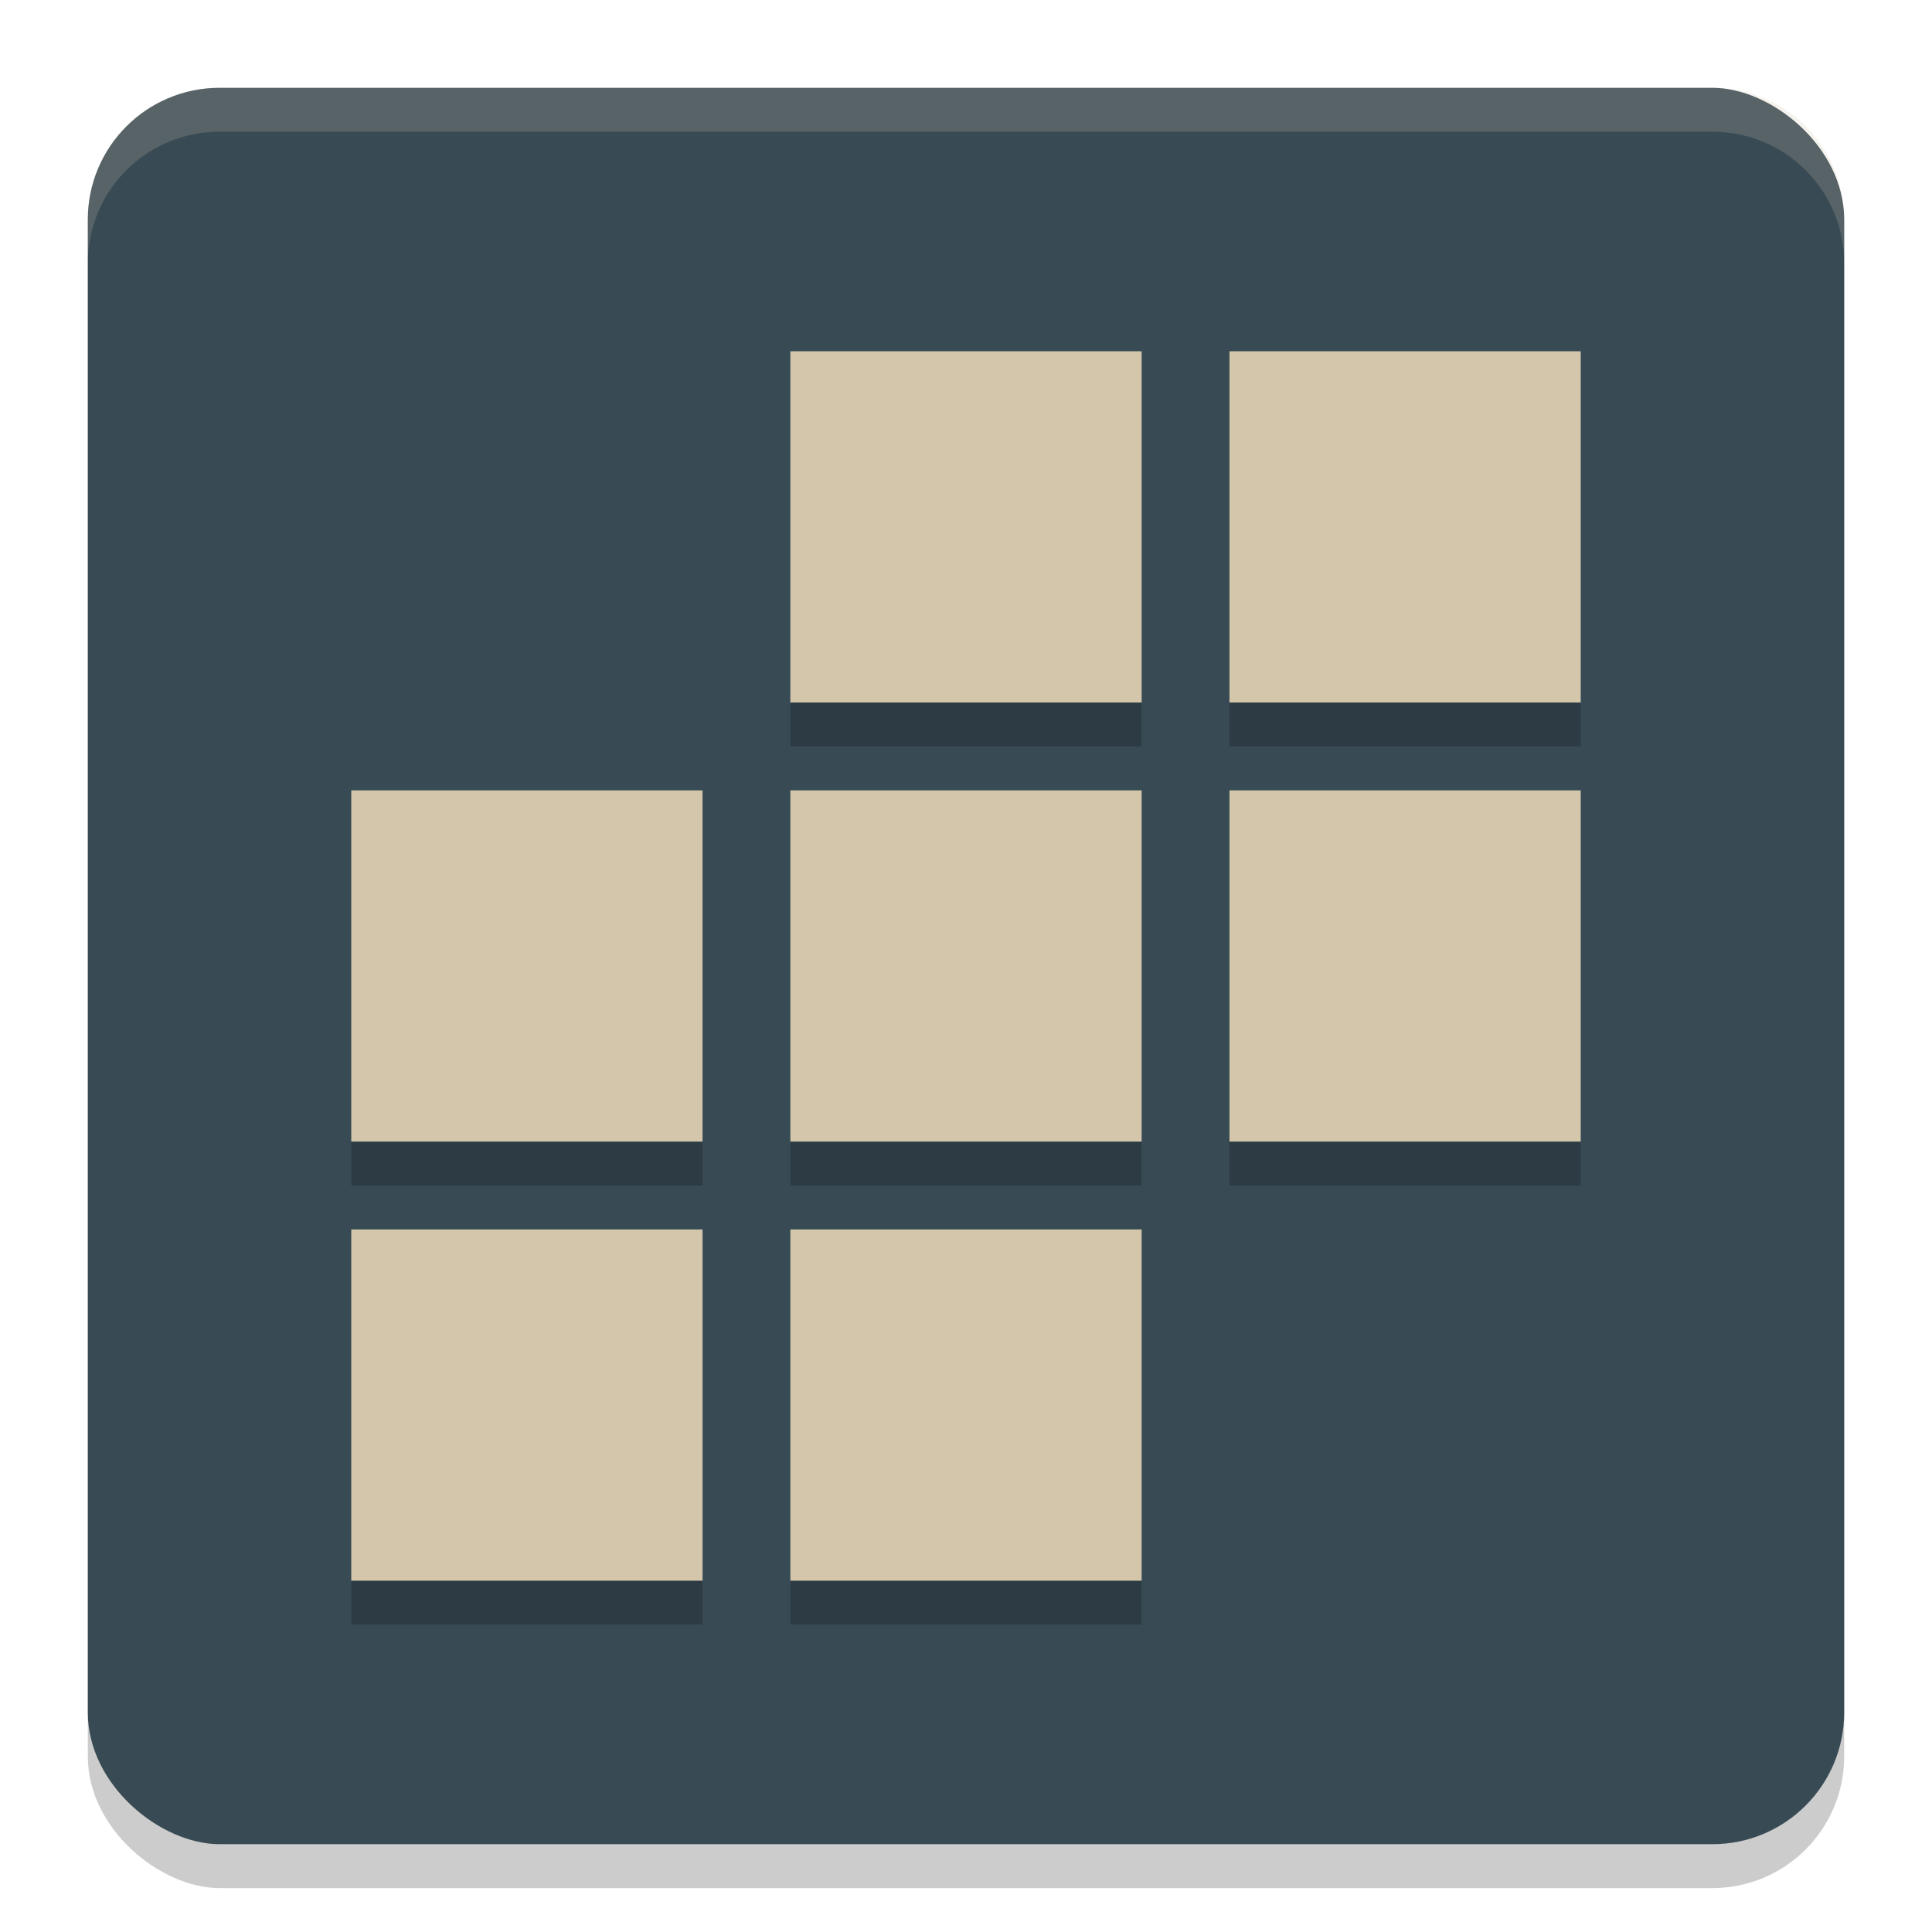 <svg xmlns="http://www.w3.org/2000/svg" width="22" height="22" version="1.1">
 <rect style="opacity:0.2" width="20" height="20" x="-21.5" y="-21" rx="1.5" ry="1.5" transform="matrix(0,-1,-1,0,0,0)"/>
 <rect style="fill:#384b55" width="20" height="20" x="-21" y="-21" rx="1.5" ry="1.5" transform="matrix(0,-1,-1,0,0,0)"/>
 <path style="opacity:0.2;fill:#d3c6aa" d="M 2.5,1 C 1.669,1 1,1.669 1,2.5 V 3 C 1,2.169 1.669,1.5 2.5,1.5 h 17 C 20.331,1.5 21,2.169 21,3 V 2.5 C 21,1.669 20.331,1 19.5,1 Z"/>
 <path style="fill:#d3c6aa" d="m 9,4 v 4 h 4 V 4 Z m 5,0 v 4 h 4 V 4 Z M 4,9 v 4 H 8 V 9 Z m 5,0 v 4 h 4 V 9 Z m 5,0 v 4 h 4 V 9 Z M 4,14 v 4 h 4 v -4 z m 5,0 v 4 h 4 v -4 z"/>
 <path style="opacity:0.2" d="m 9,8 v 0.5 h 4 V 8 Z m 5,0 v 0.5 h 4 V 8 Z M 4,13 v 0.5 H 8 V 13 Z m 5,0 v 0.5 h 4 V 13 Z m 5,0 v 0.5 h 4 V 13 Z M 4,18 v 0.5 H 8 V 18 Z m 5,0 v 0.5 h 4 V 18 Z"/>
</svg>
